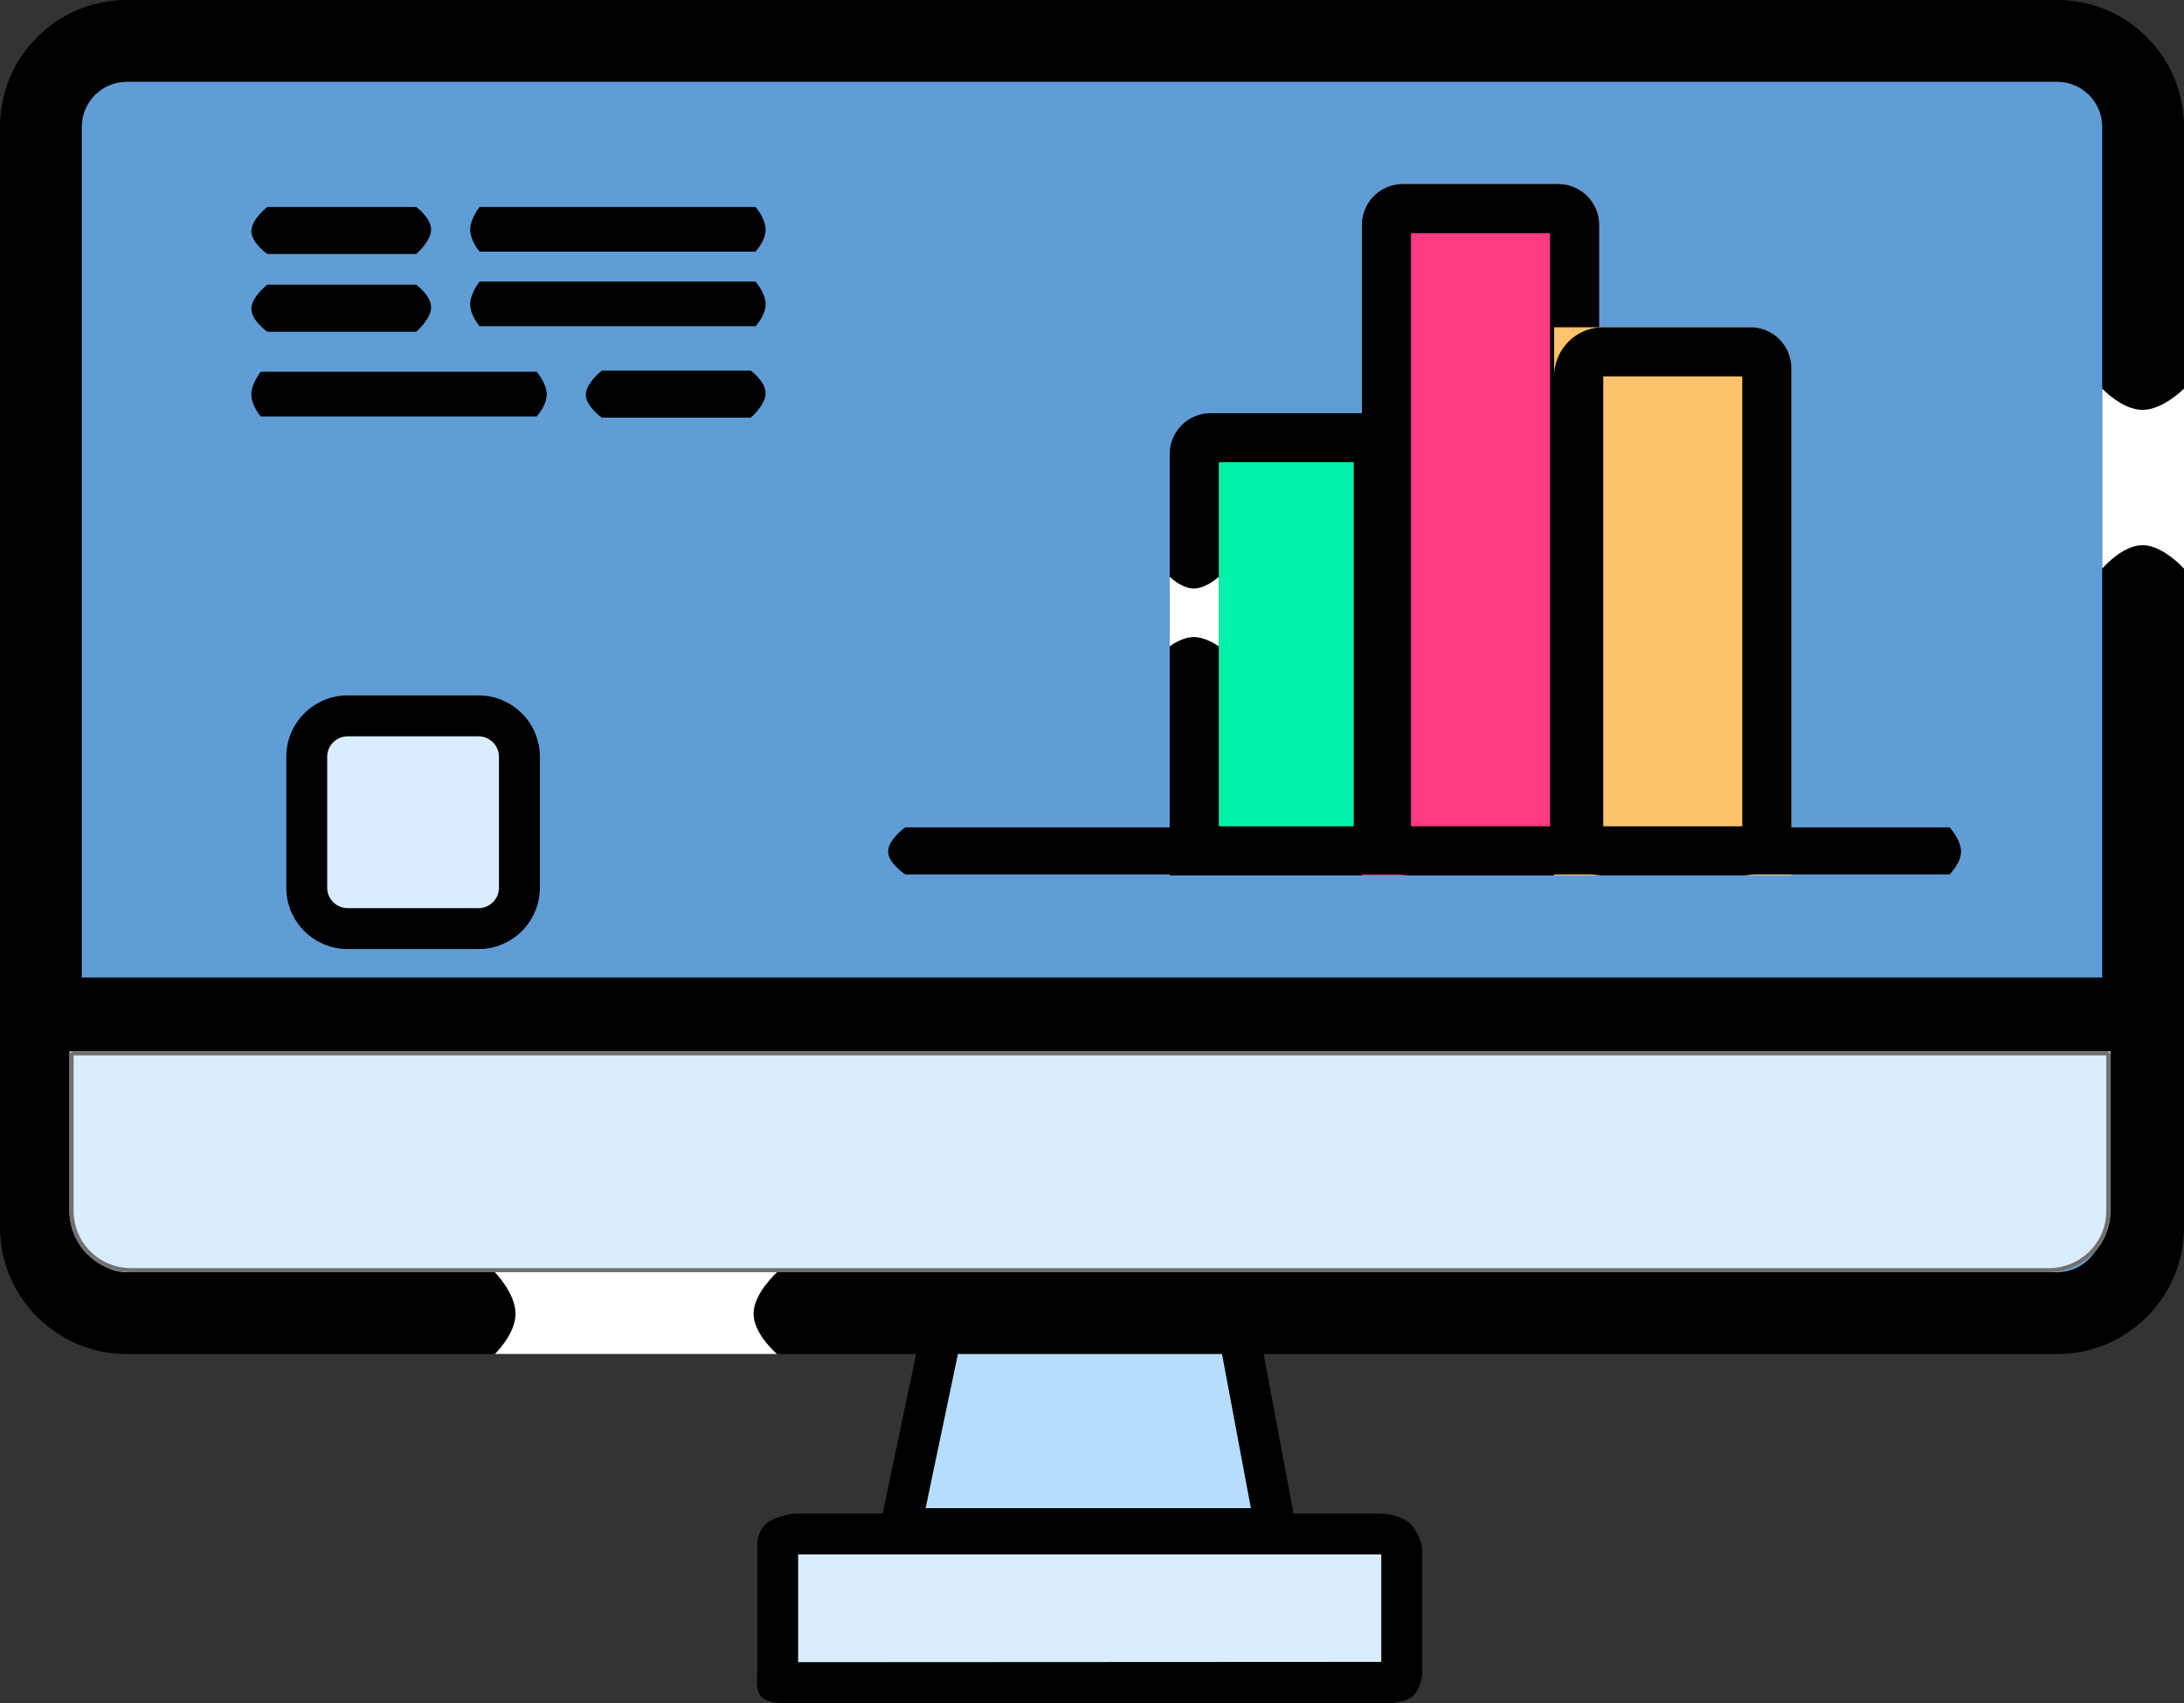 <svg xmlns="http://www.w3.org/2000/svg" width="534" height="416.333" viewBox="0 0 534 416.333">
  <rect x="0" y="0" width="534" height="416.333" fill="#333333" stroke="none"/>
  <g id="Group_3" data-name="Group 3" transform="translate(-416 -154.833)">
    <g id="Path_202" data-name="Path 202" transform="translate(416 154.833)" fill="#609dd6">
      <path d="M 503 321 L 31 321 C 19.421 321 10 311.579 10 300 L 10 31 C 10 19.421 19.421 10 31 10 L 503 10 C 514.579 10 524 19.421 524 31 L 524 300 C 524 311.579 514.579 321 503 321 Z" stroke="none"/>
      <path d="M 31 20 C 24.935 20 20 24.935 20 31 L 20 300 C 20 306.065 24.935 311 31 311 L 503 311 C 509.065 311 514 306.065 514 300 L 514 31 C 514 24.935 509.065 20 503 20 L 31 20 M 31 0 L 503 0 C 520.121 0 534 13.879 534 31 L 534 300 C 534 317.121 520.121 331 503 331 L 31 331 C 13.879 331 0 317.121 0 300 L 0 31 C 0 13.879 13.879 0 31 0 Z" stroke="none" fill="#000"/>
    </g>
    <g id="Path_215" data-name="Path 215" transform="translate(702 255.833)" fill="#00f1a8">
      <path d="M 51 107 L 6 107 L 6 10 C 6 7.794 7.794 6 10 6 L 51 6 L 51 107 Z" stroke="none"/>
      <path d="M 12 12 L 12 101 L 45 101 L 45 12 L 12 12 M 10 0 L 57 0 L 57 113 L 0 113 L 0 10 C 0 4.477 4.477 0 10 0 Z" stroke="none" fill="#000"/>
    </g>
    <g id="Rectangle_27" data-name="Rectangle 27" transform="translate(749 199.833)" fill="#ff3b82" stroke="#000" stroke-width="12">
      <path d="M10,0H48A10,10,0,0,1,58,10V169a0,0,0,0,1,0,0H0a0,0,0,0,1,0,0V10A10,10,0,0,1,10,0Z" stroke="none"/>
      <path d="M10,6H48a4,4,0,0,1,4,4V157a6,6,0,0,1-6,6H12a6,6,0,0,1-6-6V10A4,4,0,0,1,10,6Z" fill="none"/>
    </g>
    <g id="Rectangle_28" data-name="Rectangle 28" transform="translate(796 234.833)" fill="#ffc26d" stroke="#000" stroke-width="12">
      <path d="M0,0H48A10,10,0,0,1,58,10V134a0,0,0,0,1,0,0H0a0,0,0,0,1,0,0V0A0,0,0,0,1,0,0Z" stroke="none"/>
      <path d="M12,6H48a4,4,0,0,1,4,4V122a6,6,0,0,1-6,6H12a6,6,0,0,1-6-6V12A6,6,0,0,1,12,6Z" fill="none"/>
    </g>
    <path id="Path_200" data-name="Path 200" d="M-270.505,0H227.822V18.093H-270.505Z" transform="translate(661.028 411.88) rotate(180)"/>
    <g id="Path_203" data-name="Path 203" transform="translate(486 324.833)" fill="#daecff">
      <path d="M 47 57 L 15 57 C 9.486 57 5 52.514 5 47 L 5 15 C 5 9.486 9.486 5 15 5 L 47 5 C 52.514 5 57 9.486 57 15 L 57 47 C 57 52.514 52.514 57 47 57 Z" stroke="none"/>
      <path d="M 15 10 C 12.243 10 10 12.243 10 15 L 10 47 C 10 49.757 12.243 52 15 52 L 47 52 C 49.757 52 52 49.757 52 47 L 52 15 C 52 12.243 49.757 10 47 10 L 15 10 M 15 0 L 47 0 C 55.284 0 62 6.716 62 15 L 62 47 C 62 55.284 55.284 62 47 62 L 15 62 C 6.716 62 0 55.284 0 47 L 0 15 C 0 6.716 6.716 0 15 0 Z" stroke="none" fill="#000"/>
    </g>
    <path id="Path_201" data-name="Path 201" d="M-270.505,0H-15.141s4.175,2.732,4.175,5.607S-15.141,11.5-15.141,11.5H-270.505s-2.8-3.018-2.8-5.893S-270.505,0-270.505,0Z" transform="translate(622.177 368.583) rotate(180)"/>
    <path id="Path_205" data-name="Path 205" d="M-51.905,0h36.413S-11.6,2.718-11.6,5.593-15.492,11.5-15.492,11.5H-51.905s-3.641-2.655-3.641-5.53S-51.905,0-51.905,0Z" transform="translate(465.859 216.926) rotate(180)"/>
    <path id="Path_212" data-name="Path 212" d="M-51.905,0h36.413S-11.6,2.718-11.6,5.593-15.492,11.5-15.492,11.5H-51.905s-3.641-2.655-3.641-5.53S-51.905,0-51.905,0Z" transform="translate(465.859 235.926) rotate(180)"/>
    <path id="Path_214" data-name="Path 214" d="M-51.905,0h36.413S-11.6,2.718-11.6,5.593-15.492,11.5-15.492,11.5H-51.905s-3.641-2.655-3.641-5.53S-51.905,0-51.905,0Z" transform="translate(547.653 256.926) rotate(180)"/>
    <path id="Path_206" data-name="Path 206" d="M-228.875,0h67.467s2.3,2.639,2.3,5.369-2.3,5.549-2.3,5.549h-67.467s-2.467-2.82-2.467-5.549S-228.875,0-228.875,0Z" transform="translate(371.859 216.345) rotate(180)"/>
    <path id="Path_211" data-name="Path 211" d="M-228.875,0h67.467s2.3,2.639,2.3,5.369-2.3,5.549-2.3,5.549h-67.467s-2.467-2.82-2.467-5.549S-228.875,0-228.875,0Z" transform="translate(371.859 234.583) rotate(180)"/>
    <path id="Path_213" data-name="Path 213" d="M-228.875,0h67.467s2.3,2.639,2.3,5.369-2.3,5.549-2.3,5.549h-67.467s-2.467-2.82-2.467-5.549S-228.875,0-228.875,0Z" transform="translate(318.344 256.636) rotate(180)"/>
    <path id="Path_218" data-name="Path 218" d="M0,0S2.9,2.867,5.9,2.867,12,0,12,0V17s-3.1-2.267-6.1-2.267S0,17,0,17Z" transform="translate(702 295.833)" fill="#fff"/>
    <path id="Path_217" data-name="Path 217" d="M0,0H69s-5.75,5.15-5.75,10.15S69,20,69,20H0s5.05-4.85,5.05-9.85S0,0,0,0Z" transform="translate(537 465.833)" fill="#fff"/>
    <path id="Path_216" data-name="Path 216" d="M0,0H44s-5.733,5.134-5.733,10.134S44,20,44,20H0s5.2-4.866,5.2-9.866S0,0,0,0Z" transform="translate(950 249.833) rotate(90)" fill="#fff"/>
    <g id="Path_220" data-name="Path 220" transform="translate(601.142 524.833)" fill="#d9edfe">
      <path d="M 6.217 41.333 C 5.738 41.333 5.282 41.286 4.926 41.225 C 4.923 41.03 4.93 40.827 4.95 40.66 L 5.025 40.244 L 5.006 39.91 L 5.006 7.211 C 5.098 6.851 5.308 6.366 5.556 6.181 C 6.172 5.718 8.006 5.2 9.371 5 L 152.575 5 C 153.631 5.064 155.46 5.462 156.16 6.048 C 156.436 6.279 156.869 6.877 157.257 7.862 C 157.413 8.259 157.524 8.621 157.592 8.869 L 157.592 38.838 C 157.515 39.571 157.234 40.521 156.997 40.85 C 156.608 41.078 155.454 41.33 154.441 41.331 L 154.366 41.328 L 154.345 41.33 L 6.435 41.33 L 6.312 41.33 L 6.265 41.333 C 6.253 41.333 6.236 41.333 6.217 41.333 Z" stroke="none"/>
      <path d="M 10.006 10 L 10.006 36.329 L 152.592 36.253 L 152.592 10 L 10.006 10 M 9.042 0 L 152.701 0 C 152.701 0 156.898 0.144 159.371 2.216 C 161.844 4.288 162.592 8.288 162.592 8.288 L 162.592 39.048 C 162.592 39.048 162.377 42.777 160.316 44.598 C 158.254 46.418 154.345 46.33 154.345 46.33 L 6.435 46.33 C 6.435 46.33 2.697 46.467 1.09 44.861 C -0.517 43.256 0.006 39.91 0.006 39.91 L 0.006 6.785 C 0.006 6.785 0.294 3.879 2.553 2.182 C 4.812 0.486 9.042 0 9.042 0 Z" stroke="none" fill="#000"/>
    </g>
    <g id="Path_219" data-name="Path 219" transform="translate(630 469.756)" fill="#b6dcfe">
      <path d="M 97.875 58.75 L 6.158 58.75 L 16.156 11.078 L 88.937 11.078 L 97.875 58.75 Z" stroke="none"/>
      <path d="M 20.216 16.078 L 12.315 53.75 L 91.851 53.75 L 84.787 16.078 L 20.216 16.078 M 12.096 6.078 L 93.086 6.078 L 103.9 63.75 L 0 63.75 L 12.096 6.078 Z" stroke="none" fill="#000"/>
    </g>
    <g id="Rectangle_29" data-name="Rectangle 29" transform="translate(433 411.833)" fill="#daedfe" stroke="#707070" stroke-width="1">
      <path d="M0,0H499a0,0,0,0,1,0,0V39a15,15,0,0,1-15,15H15A15,15,0,0,1,0,39V0A0,0,0,0,1,0,0Z" stroke="none"/>
      <path d="M1,.5H498a.5.5,0,0,1,.5.5V39A14.5,14.5,0,0,1,484,53.5H15A14.5,14.5,0,0,1,.5,39V1A.5.5,0,0,1,1,.5Z" fill="none"/>
    </g>
  </g>
</svg>
